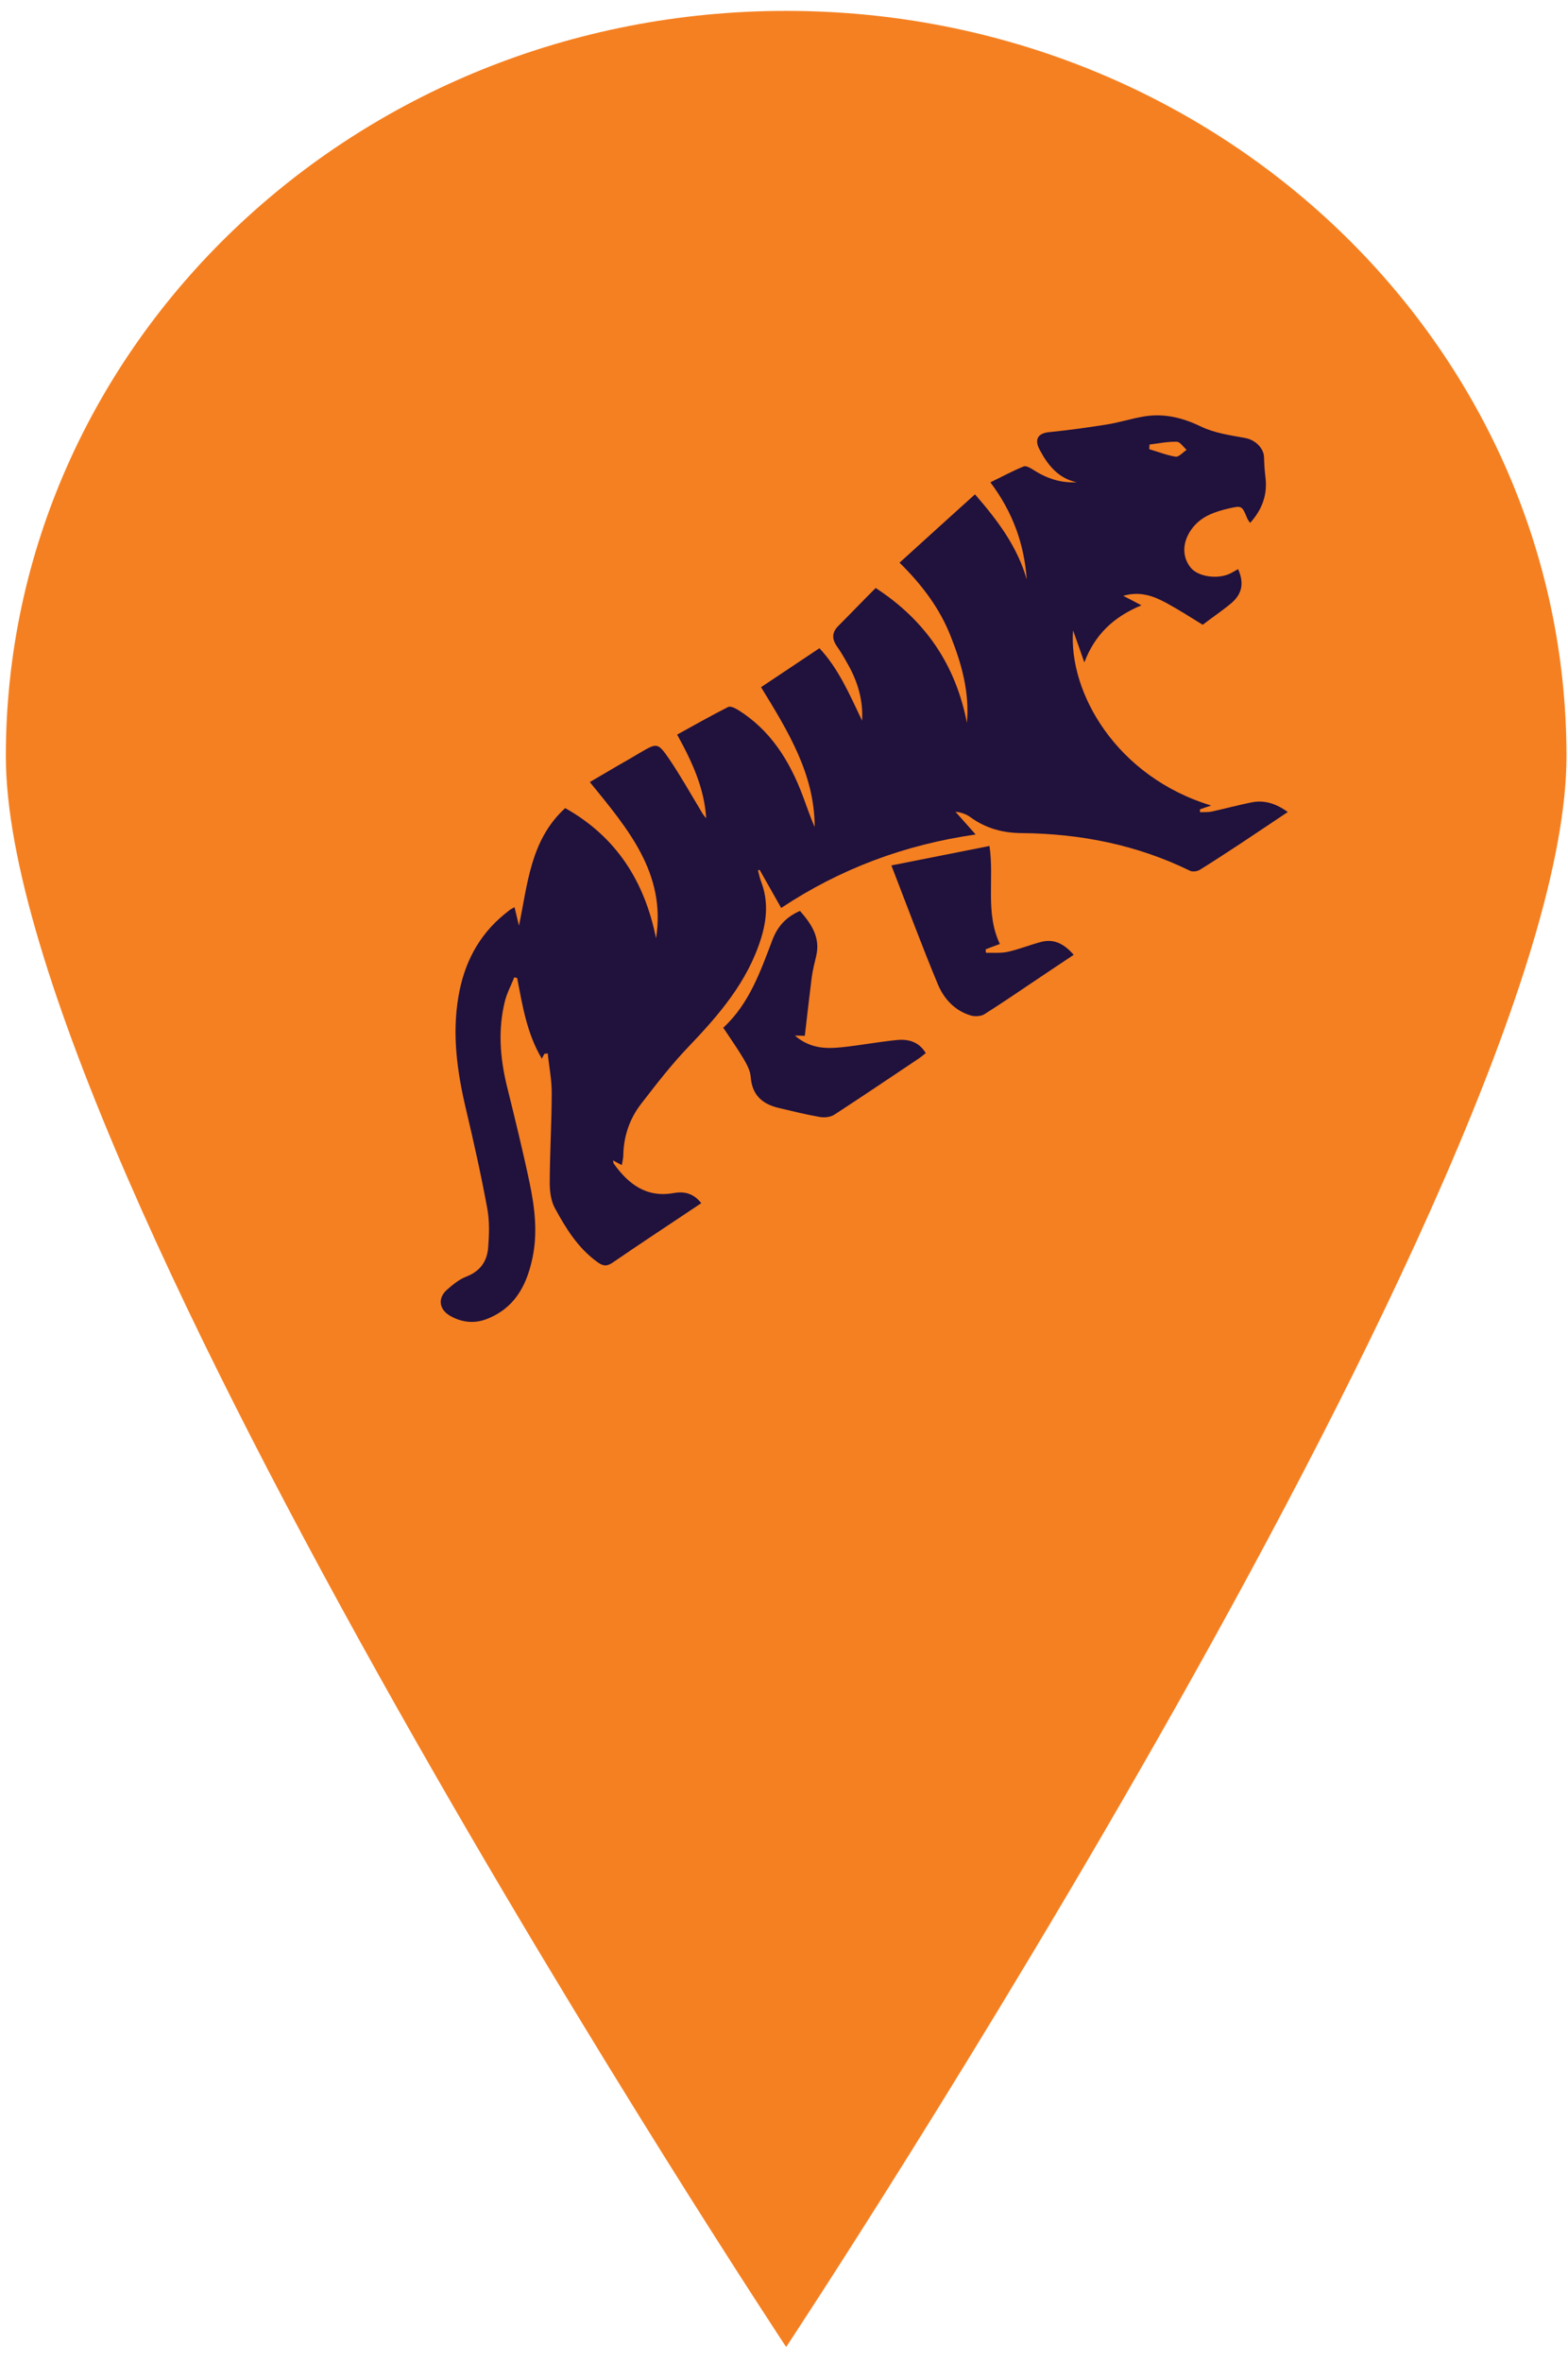 <svg width="81" height="122" viewBox="0 0 81 122" fill="none" xmlns="http://www.w3.org/2000/svg">
<path d="M40.612 0.562C18.33 0.562 0.302 17.807 0.302 39.058C0.302 60.309 40.612 121.211 40.612 121.211C40.612 121.211 80.922 60.309 80.922 39.058C80.922 17.807 62.894 0.562 40.612 0.562Z" fill="#F58021"/>
<g transform="translate(11,17)">
<path d="M17.123 37.421C17.088 37.483 17.059 37.553 16.99 37.676C16.215 36.374 15.991 34.934 15.716 33.514C15.667 33.496 15.609 33.484 15.565 33.475C15.397 33.905 15.174 34.309 15.073 34.745C14.725 36.173 14.83 37.604 15.171 39.029C15.589 40.722 16.006 42.415 16.363 44.111C16.628 45.384 16.782 46.68 16.503 47.985C16.198 49.423 15.561 50.586 14.113 51.133C13.467 51.373 12.833 51.288 12.247 50.954C11.676 50.623 11.602 50.036 12.095 49.605C12.389 49.346 12.723 49.072 13.083 48.933C13.796 48.661 14.161 48.15 14.217 47.438C14.271 46.779 14.293 46.09 14.177 45.442C13.859 43.709 13.476 41.993 13.07 40.279C12.615 38.358 12.348 36.437 12.681 34.472C12.97 32.765 13.709 31.318 15.062 30.211C15.161 30.133 15.251 30.06 15.35 29.981C15.411 29.941 15.469 29.914 15.579 29.853C15.665 30.191 15.732 30.502 15.809 30.807C16.263 28.646 16.397 26.382 18.197 24.735C20.837 26.216 22.301 28.52 22.89 31.46C23.421 28.104 21.421 25.788 19.469 23.39C19.957 23.102 20.419 22.832 20.881 22.562C21.273 22.338 21.666 22.114 22.061 21.876C22.95 21.359 22.976 21.341 23.578 22.212C24.141 23.044 24.635 23.922 25.149 24.775C25.246 24.939 25.334 25.11 25.48 25.254C25.383 23.703 24.751 22.332 23.979 20.939C24.862 20.451 25.723 19.966 26.606 19.516C26.725 19.449 26.967 19.567 27.116 19.659C28.797 20.699 29.782 22.28 30.464 24.088C30.669 24.626 30.848 25.18 31.085 25.709C31.082 22.99 29.714 20.773 28.315 18.49C29.317 17.821 30.293 17.169 31.33 16.477C32.313 17.525 32.896 18.878 33.534 20.221C33.595 19.175 33.313 18.218 32.808 17.322C32.629 16.996 32.442 16.675 32.229 16.373C31.969 15.999 31.974 15.665 32.297 15.335C32.947 14.685 33.585 14.017 34.236 13.367C36.821 15.05 38.369 17.349 38.95 20.332C39.091 18.762 38.677 17.283 38.109 15.856C37.544 14.415 36.624 13.197 35.469 12.06C36.787 10.862 38.059 9.708 39.366 8.53C40.571 9.914 41.564 11.261 42.039 12.927C41.912 11.104 41.321 9.451 40.161 7.91C40.781 7.611 41.324 7.312 41.891 7.086C42.013 7.043 42.237 7.173 42.392 7.273C43.071 7.71 43.796 7.951 44.623 7.908C43.67 7.705 43.136 7.031 42.715 6.243C42.414 5.694 42.614 5.37 43.208 5.317C44.197 5.216 45.177 5.083 46.154 4.927C46.826 4.822 47.475 4.605 48.147 4.5C49.162 4.344 50.094 4.574 51.035 5.027C51.74 5.37 52.567 5.48 53.356 5.627C53.836 5.726 54.279 6.13 54.298 6.613C54.308 6.95 54.326 7.282 54.367 7.61C54.489 8.534 54.209 9.306 53.579 10.006C53.52 9.918 53.471 9.862 53.439 9.795C53.152 9.096 53.158 9.105 52.436 9.268C51.753 9.432 51.096 9.654 50.626 10.235C50.083 10.915 50.024 11.718 50.506 12.312C50.894 12.803 51.965 12.941 52.602 12.592C52.721 12.525 52.84 12.458 52.959 12.392C53.278 13.12 53.169 13.676 52.597 14.16C52.144 14.538 51.647 14.87 51.13 15.266C50.535 14.9 49.903 14.495 49.253 14.14C48.589 13.783 47.898 13.518 47.023 13.772C47.361 13.941 47.615 14.077 47.964 14.263C46.522 14.857 45.553 15.784 45.015 17.211C44.83 16.686 44.652 16.169 44.432 15.553C44.193 18.778 46.68 23.121 51.569 24.602C51.342 24.677 51.165 24.732 50.985 24.801C50.991 24.848 50.988 24.901 50.994 24.948C51.2 24.937 51.401 24.955 51.599 24.912C52.28 24.763 52.951 24.582 53.638 24.442C54.301 24.304 54.901 24.489 55.525 24.937C54.645 25.525 53.834 26.066 53.032 26.601C52.346 27.046 51.667 27.5 50.969 27.928C50.833 28.006 50.6 28.034 50.469 27.969C47.718 26.625 44.801 26.054 41.778 26.025C40.794 26.02 39.917 25.779 39.116 25.194C38.903 25.044 38.655 24.955 38.358 24.924C38.688 25.289 39.009 25.66 39.4 26.098C35.738 26.623 32.412 27.864 29.355 29.891C28.967 29.209 28.601 28.563 28.242 27.925C28.21 27.934 28.187 27.937 28.155 27.945C28.207 28.139 28.243 28.344 28.319 28.535C28.694 29.519 28.618 30.485 28.309 31.48C27.602 33.733 26.125 35.431 24.543 37.085C23.666 38.001 22.883 39.02 22.111 40.019C21.523 40.781 21.216 41.684 21.198 42.663C21.199 42.816 21.152 42.974 21.121 43.173C20.964 43.087 20.832 43.022 20.669 42.927C20.684 43.006 20.681 43.059 20.699 43.086C21.458 44.156 22.394 44.867 23.799 44.616C24.317 44.525 24.809 44.603 25.226 45.138C25.034 45.266 24.851 45.389 24.677 45.505C23.326 46.407 21.969 47.3 20.639 48.214C20.334 48.417 20.15 48.387 19.865 48.183C18.856 47.458 18.231 46.438 17.658 45.383C17.447 44.989 17.391 44.467 17.398 44.004C17.406 42.498 17.498 40.986 17.5 39.471C17.508 38.78 17.363 38.088 17.295 37.396C17.236 37.422 17.184 37.419 17.123 37.421ZM48.383 5.957C48.375 6.04 48.375 6.116 48.366 6.198C48.818 6.329 49.266 6.513 49.729 6.585C49.898 6.612 50.107 6.359 50.299 6.231C50.13 6.089 49.963 5.819 49.797 5.815C49.323 5.801 48.849 5.901 48.383 5.957Z" fill="#20113D"/>
<path d="M30.575 36.496C30.499 36.496 30.327 36.483 30.062 36.482C30.826 37.143 31.639 37.173 32.45 37.089C33.416 36.991 34.377 36.808 35.343 36.71C35.913 36.66 36.463 36.788 36.823 37.388C36.698 37.484 36.587 37.584 36.465 37.665C35.018 38.632 33.577 39.607 32.109 40.562C31.909 40.696 31.592 40.729 31.35 40.687C30.625 40.561 29.917 40.384 29.201 40.214C28.362 40.01 27.849 39.539 27.78 38.618C27.759 38.301 27.586 37.983 27.422 37.698C27.098 37.151 26.73 36.633 26.362 36.077C27.712 34.832 28.282 33.166 28.907 31.527C29.181 30.822 29.623 30.349 30.326 30.044C30.901 30.704 31.38 31.389 31.17 32.344C31.081 32.722 30.985 33.091 30.931 33.484C30.808 34.457 30.697 35.447 30.575 36.496Z" fill="#20113D"/>
<path d="M35.047 27.695C36.813 27.342 38.436 27.022 40.115 26.69C40.369 28.403 39.884 30.14 40.651 31.753C40.389 31.852 40.153 31.933 39.915 32.029C39.918 32.09 39.93 32.146 39.933 32.208C40.305 32.2 40.693 32.235 41.056 32.157C41.65 32.028 42.211 31.793 42.801 31.641C43.471 31.474 43.989 31.764 44.465 32.311C43.898 32.69 43.349 33.057 42.809 33.418C41.824 34.076 40.85 34.751 39.847 35.383C39.667 35.49 39.353 35.509 39.146 35.444C38.316 35.197 37.755 34.578 37.442 33.82C36.614 31.828 35.861 29.798 35.047 27.695Z" fill="#20113D"/>
</g>
</svg>